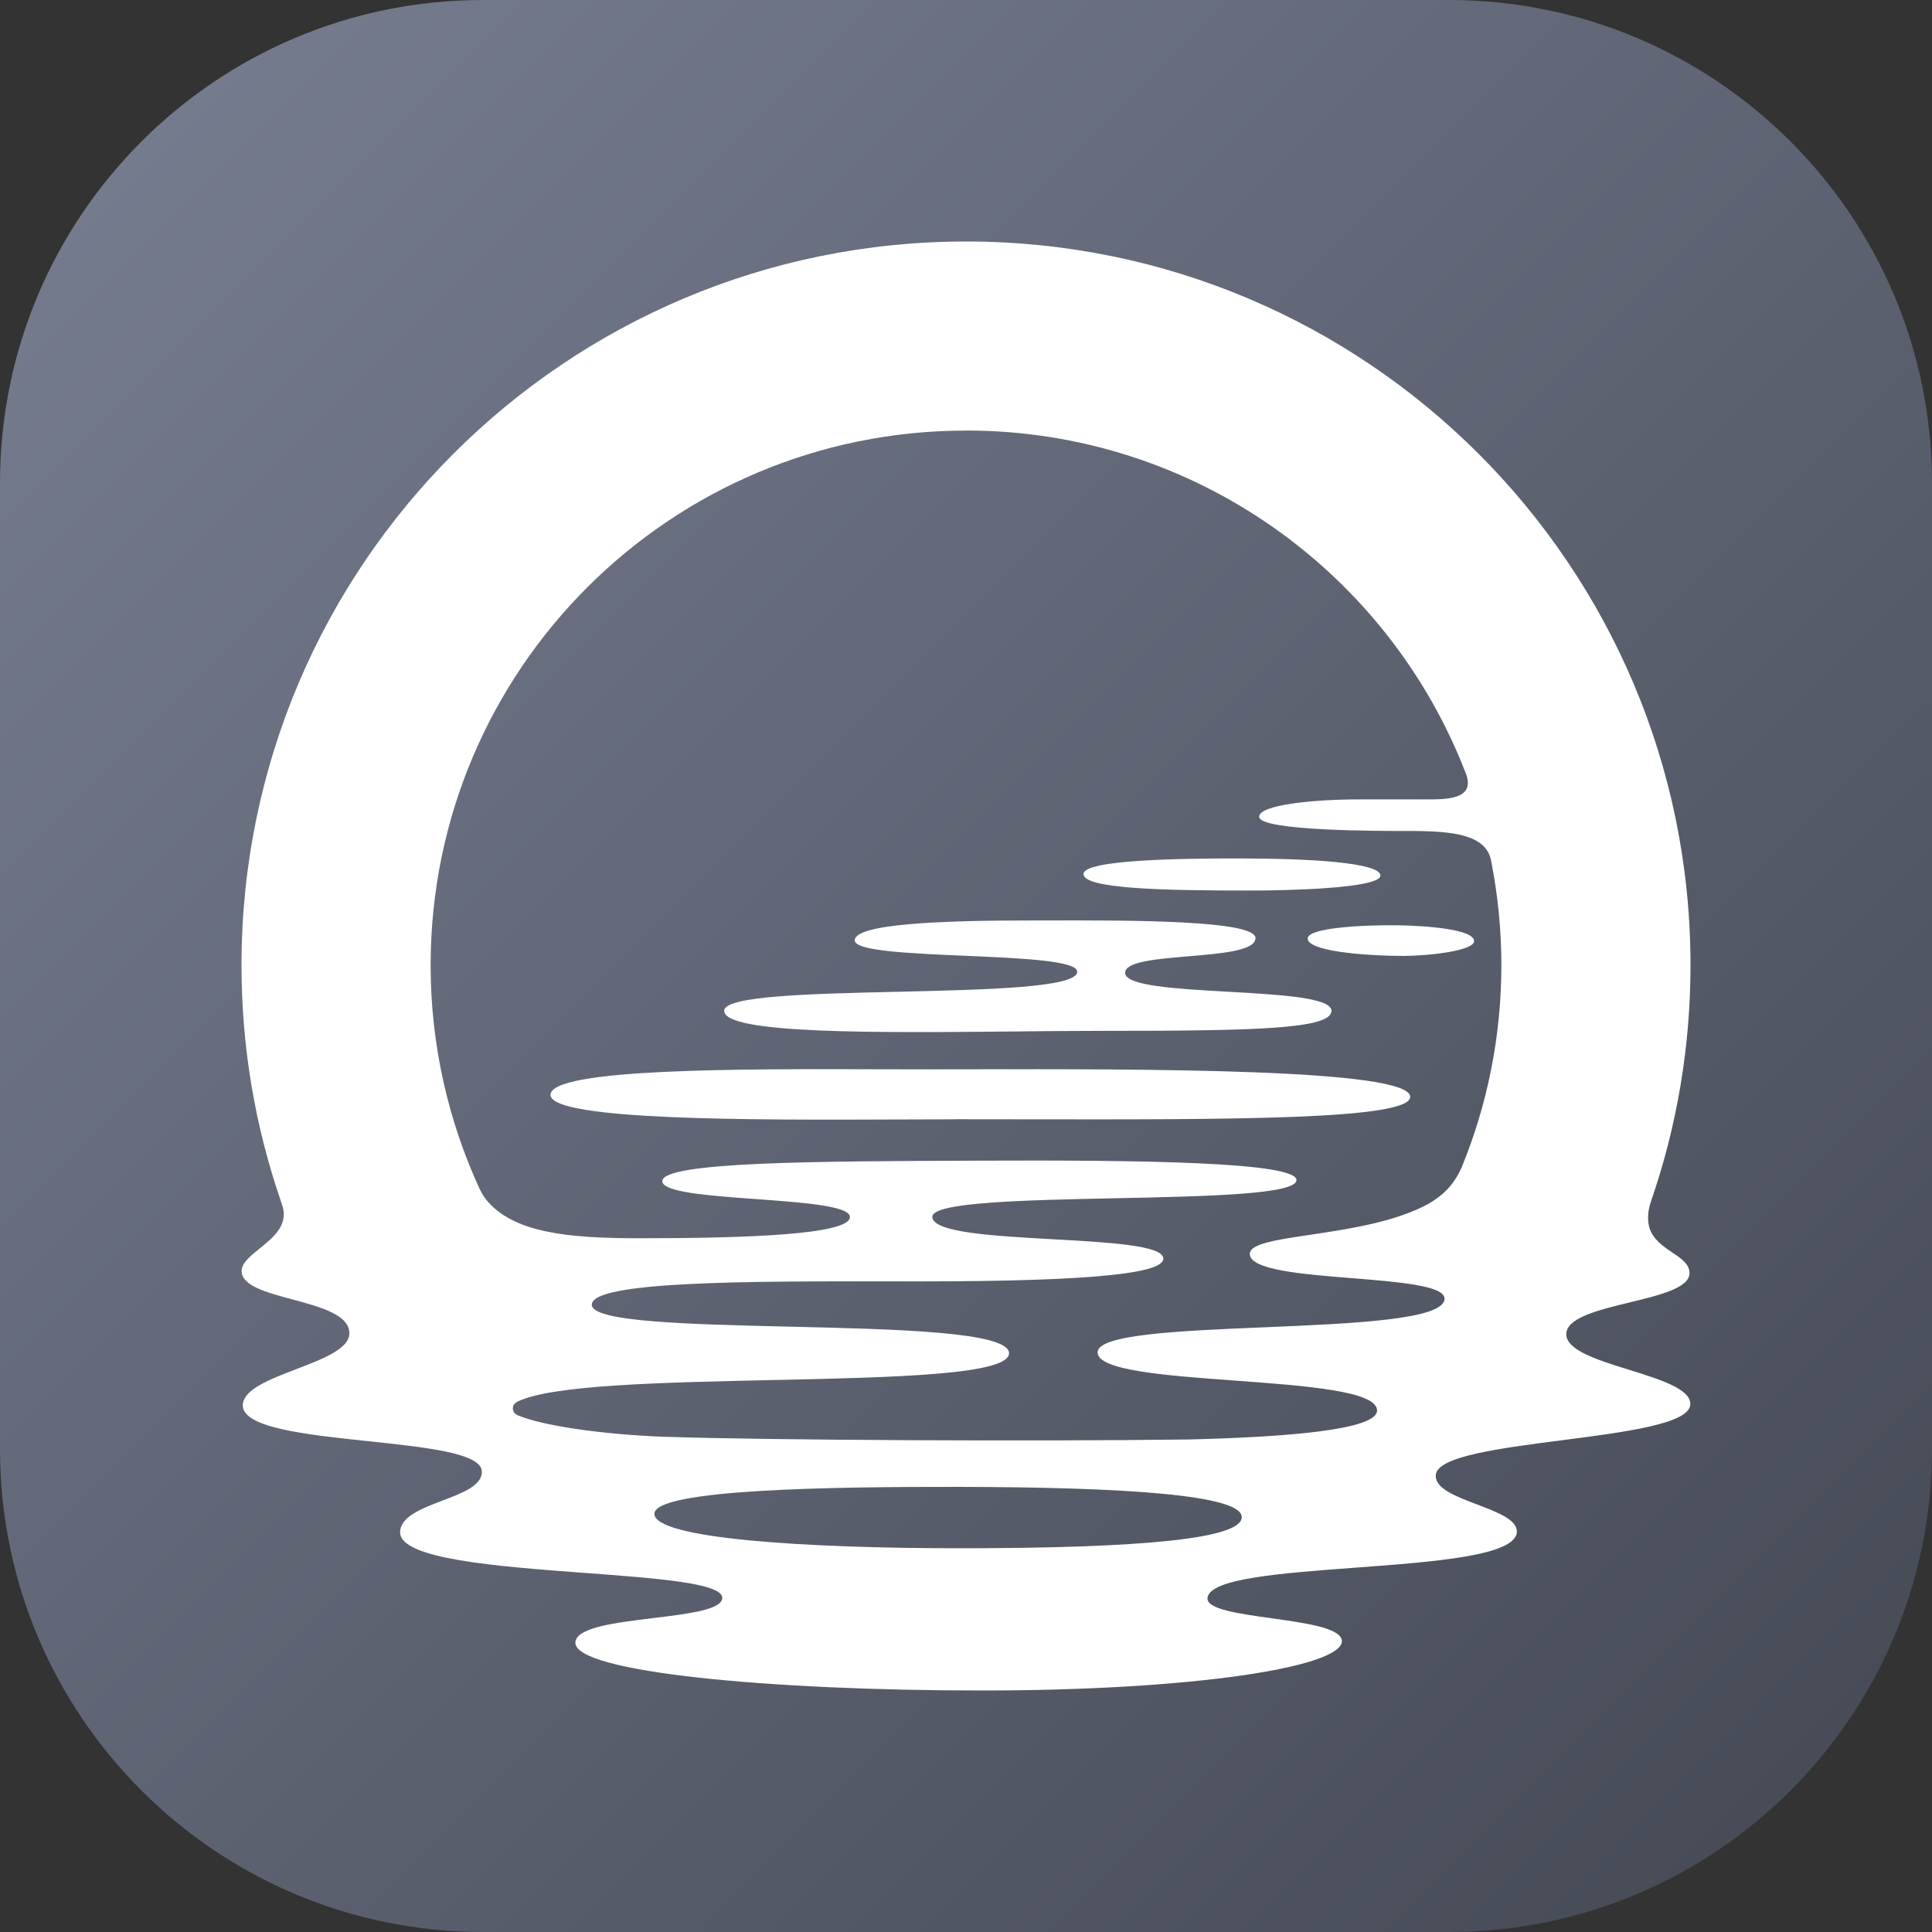 <svg width="48" height="48" viewBox="0 0 48 48" fill="none" xmlns="http://www.w3.org/2000/svg">
<rect x="0" y="0" width="48" height="48" fill="#333333" stroke="none"/>
<g clip-path="url(#clip0_1300_1231)">
<path d="M0 12C0 5.373 5.373 0 12 0H36C42.627 0 48 5.373 48 12V36C48 42.627 42.627 48 36 48H12C5.373 48 0 42.627 0 36V12Z" fill="url(#paint0_linear_1300_1231)"/>
<path d="M23.73 27.807C24.326 27.807 24.921 27.808 25.508 27.809C30.558 27.816 35.034 27.823 35.036 27.251C35.036 26.547 28.407 26.559 24.085 26.566H24.083C23.658 26.567 23.255 26.568 22.883 26.568C22.541 26.568 22.171 26.567 21.783 26.566C18.425 26.556 13.678 26.541 13.678 27.201C13.678 27.847 18.798 27.827 22.369 27.813C22.857 27.811 23.317 27.809 23.73 27.809V27.807Z" fill="white"/>
<path d="M33.08 25.113C33.08 25.567 31.194 25.611 27.429 25.611C26.743 25.611 25.991 25.618 25.22 25.626C21.792 25.659 17.992 25.695 17.992 25.113C17.992 24.74 20.145 24.69 22.317 24.64C24.53 24.588 26.763 24.537 26.763 24.142C26.763 23.867 25.363 23.806 23.972 23.746C22.599 23.686 21.235 23.627 21.235 23.363C21.235 22.951 23.393 22.869 25.587 22.869C25.739 22.869 25.9 22.869 26.069 22.868C28.099 22.865 31.192 22.86 31.192 23.306C31.192 23.619 30.352 23.689 29.527 23.759C28.733 23.825 27.953 23.891 27.953 24.17C27.953 24.495 29.229 24.567 30.507 24.639C31.792 24.712 33.08 24.784 33.08 25.113Z" fill="white"/>
<path d="M31.123 22.125C31.93 22.125 34.296 22.075 34.296 21.753C34.296 21.43 32.543 21.326 30.722 21.328C29.47 21.328 26.918 21.35 26.918 21.715C26.918 22.079 28.855 22.128 31.123 22.125Z" fill="white"/>
<path d="M34.881 23.749C33.842 23.749 32.489 23.624 32.489 23.318C32.489 23.054 33.81 22.977 34.736 22.989C35.449 23 36.623 23.088 36.623 23.382C36.623 23.624 35.48 23.749 34.881 23.749Z" fill="white"/>
<path fill-rule="evenodd" clip-rule="evenodd" d="M38.914 33.148C38.916 32.74 39.708 32.548 40.485 32.359C41.242 32.176 41.986 31.995 41.976 31.622C41.97 31.402 41.77 31.267 41.548 31.118C41.317 30.962 41.063 30.791 40.975 30.49C40.947 30.381 40.937 30.256 40.955 30.11C40.967 30.023 40.99 29.928 41.026 29.825C41.657 27.992 42 26.026 42 23.981C42 14.051 33.941 6 24 6C14.059 6 6 14.051 6 23.981C6 26.016 6.339 27.97 6.962 29.793C6.966 29.809 6.972 29.827 6.978 29.845C6.996 29.894 7.01 29.938 7.024 29.982C7.155 30.451 6.78 30.754 6.448 31.021C6.215 31.209 6.004 31.38 6.004 31.578C6.004 31.945 6.623 32.111 7.266 32.284C7.96 32.471 8.68 32.665 8.68 33.125C8.68 33.51 8.022 33.763 7.361 34.016C6.698 34.27 6.032 34.526 6.032 34.916C6.032 35.476 7.618 35.644 9.15 35.806C10.565 35.956 11.935 36.1 11.97 36.544C11.998 36.899 11.501 37.089 10.992 37.282C10.476 37.479 9.947 37.681 9.941 38.065C9.93 38.737 12.358 38.917 14.543 39.08C16.324 39.212 17.944 39.333 17.944 39.697C17.944 39.992 17.107 40.094 16.235 40.2C15.286 40.316 14.295 40.436 14.295 40.815C14.295 41.543 19.099 42 24.393 42C29.687 42 33.338 41.412 33.338 40.775C33.338 40.45 32.449 40.325 31.588 40.205C30.764 40.09 29.965 39.978 30 39.697C30.059 39.216 31.837 39.084 33.668 38.949C35.646 38.802 37.686 38.651 37.686 38.049C37.686 37.753 37.194 37.566 36.697 37.378C36.171 37.178 35.638 36.977 35.673 36.639C35.72 36.181 37.261 35.982 38.809 35.782C40.399 35.577 41.996 35.371 41.996 34.882C41.996 34.506 41.24 34.271 40.477 34.033C39.698 33.791 38.912 33.547 38.914 33.148ZM30.851 37.693C30.851 38.224 28.439 38.466 23.808 38.466C20.021 38.466 16.259 38.228 16.259 37.61C16.259 36.992 20.747 36.937 23.831 36.941C27.939 36.949 30.853 37.139 30.851 37.691V37.693ZM24 10.696C29.677 10.696 34.524 14.25 36.432 19.252C36.639 19.866 35.937 19.863 35.382 19.861L35.288 19.861H33.755C32.66 19.861 31.283 19.992 31.283 20.292C31.283 20.651 34.36 20.646 34.938 20.645L34.998 20.645C36.077 20.645 36.924 20.725 37.047 21.388C37.212 22.226 37.301 23.092 37.301 23.979C37.301 25.76 36.948 27.46 36.311 29.012C36.103 29.469 35.833 29.704 35.502 29.902C34.672 30.362 33.489 30.538 32.551 30.678C31.7 30.804 31.051 30.901 31.051 31.153C31.051 31.551 32.346 31.656 33.595 31.756C34.76 31.85 35.886 31.941 35.889 32.263C35.894 32.787 33.625 32.883 31.414 32.976C29.315 33.064 27.268 33.151 27.269 33.599C27.269 34.05 28.964 34.174 30.679 34.3C32.436 34.429 34.213 34.559 34.213 35.043C34.213 35.525 31.983 35.702 29.552 35.763C25.775 35.813 19.099 35.783 16.582 35.698L16.584 35.7C14.882 35.64 13.432 35.406 12.863 35.162C12.706 35.096 12.7 34.904 12.849 34.828C13.668 34.407 16.475 34.346 19.192 34.287C22.185 34.222 25.069 34.16 25.069 33.621C25.069 33.089 22.287 33.023 19.605 32.96C17.108 32.901 14.699 32.844 14.703 32.414C14.708 31.828 18.603 31.832 22.032 31.835C22.3 31.836 22.566 31.836 22.826 31.836C27.477 31.836 28.905 31.604 28.903 31.268C28.901 30.941 27.552 30.866 26.162 30.789C24.69 30.707 23.173 30.623 23.163 30.234C23.153 29.866 25.441 29.818 27.718 29.77C29.969 29.723 32.21 29.676 32.21 29.32C32.21 28.864 28.272 28.82 24.333 28.836L24.19 28.837C20.299 28.851 16.455 28.864 16.455 29.346C16.455 29.622 17.62 29.706 18.785 29.791C19.951 29.876 21.116 29.96 21.116 30.236C21.116 30.674 18.555 30.764 15.878 30.764C14.114 30.764 12.744 30.631 12.073 29.799C12.018 29.731 11.962 29.63 11.917 29.541C11.139 27.849 10.699 25.967 10.699 23.983C10.699 16.645 16.653 10.698 23.998 10.698L24 10.696Z" fill="white"/>
</g>
<defs>
<linearGradient id="paint0_linear_1300_1231" x1="48" y1="48" x2="-2.62577e-05" y2="2.62577e-05" gradientUnits="userSpaceOnUse">
<stop stop-color="#434852"/>
<stop offset="1" stop-color="#787F92"/>
</linearGradient>
<clipPath id="clip0_1300_1231">
<rect width="48" height="48" fill="white"/>
</clipPath>
</defs>
</svg>
